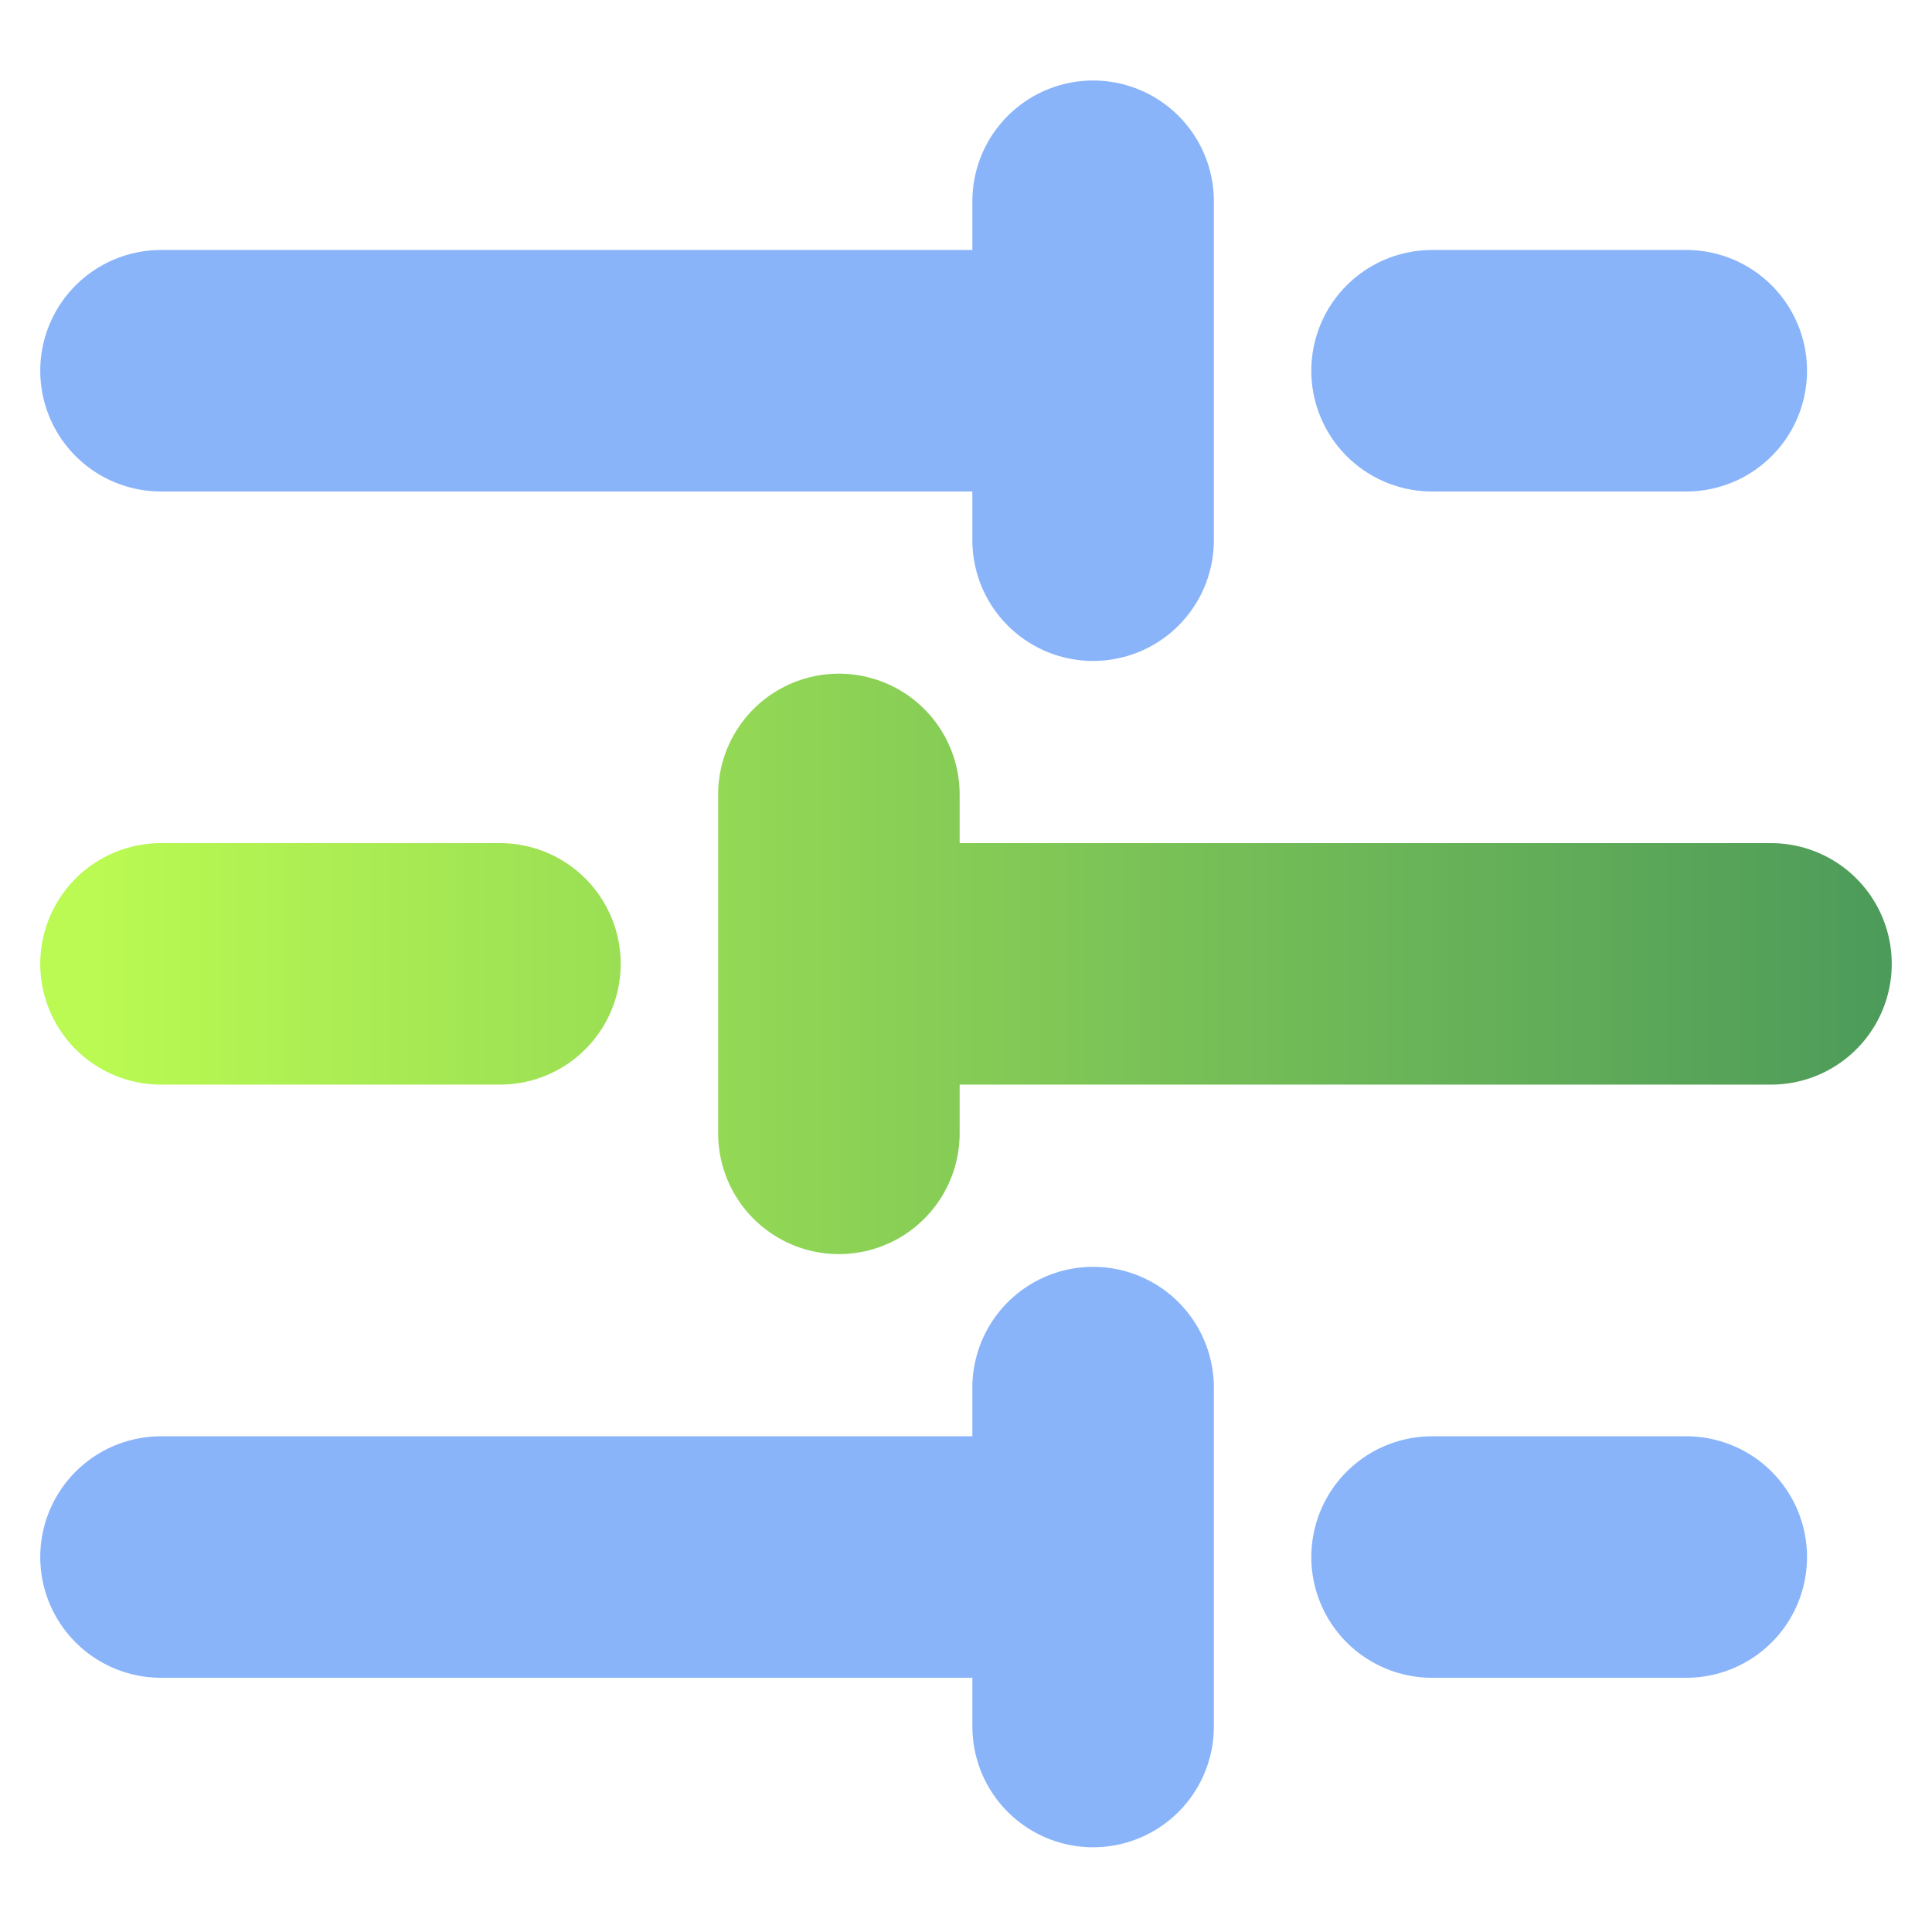 <svg width="48" height="48" viewBox="0 0 48 48" fill="none" xmlns="http://www.w3.org/2000/svg">
<path d="M41.895 9.211H35.579M27.158 5V13.421M27.158 9.211H4M41.895 38.684H35.579M27.158 34.474V42.895M27.158 38.684H4" stroke="url(#paint0_linear)" stroke-width="6" stroke-linecap="round" stroke-linejoin="round"/>
<path d="M12.421 23.947H4M20.842 19.737V28.158M44 23.947H20.842" stroke="url(#paint1_linear)" stroke-width="6" stroke-linecap="round" stroke-linejoin="round"/>
<defs>
<linearGradient id="paint0_linear" x1="1.368" y1="23.947" x2="45.579" y2="23.947" gradientUnits="userSpaceOnUse">
<stop stop-color="#89b4fa"/>
<stop offset="1" stop-color="#89b4fa"/>
</linearGradient>
<linearGradient id="paint1_linear" x1="2.421" y1="23.947" x2="52.421" y2="23.947" gradientUnits="userSpaceOnUse">
<stop stop-color="#BAFA52"/>
<stop offset="1" stop-color="#3F8F5B"/>
</linearGradient>
</defs>
</svg>
